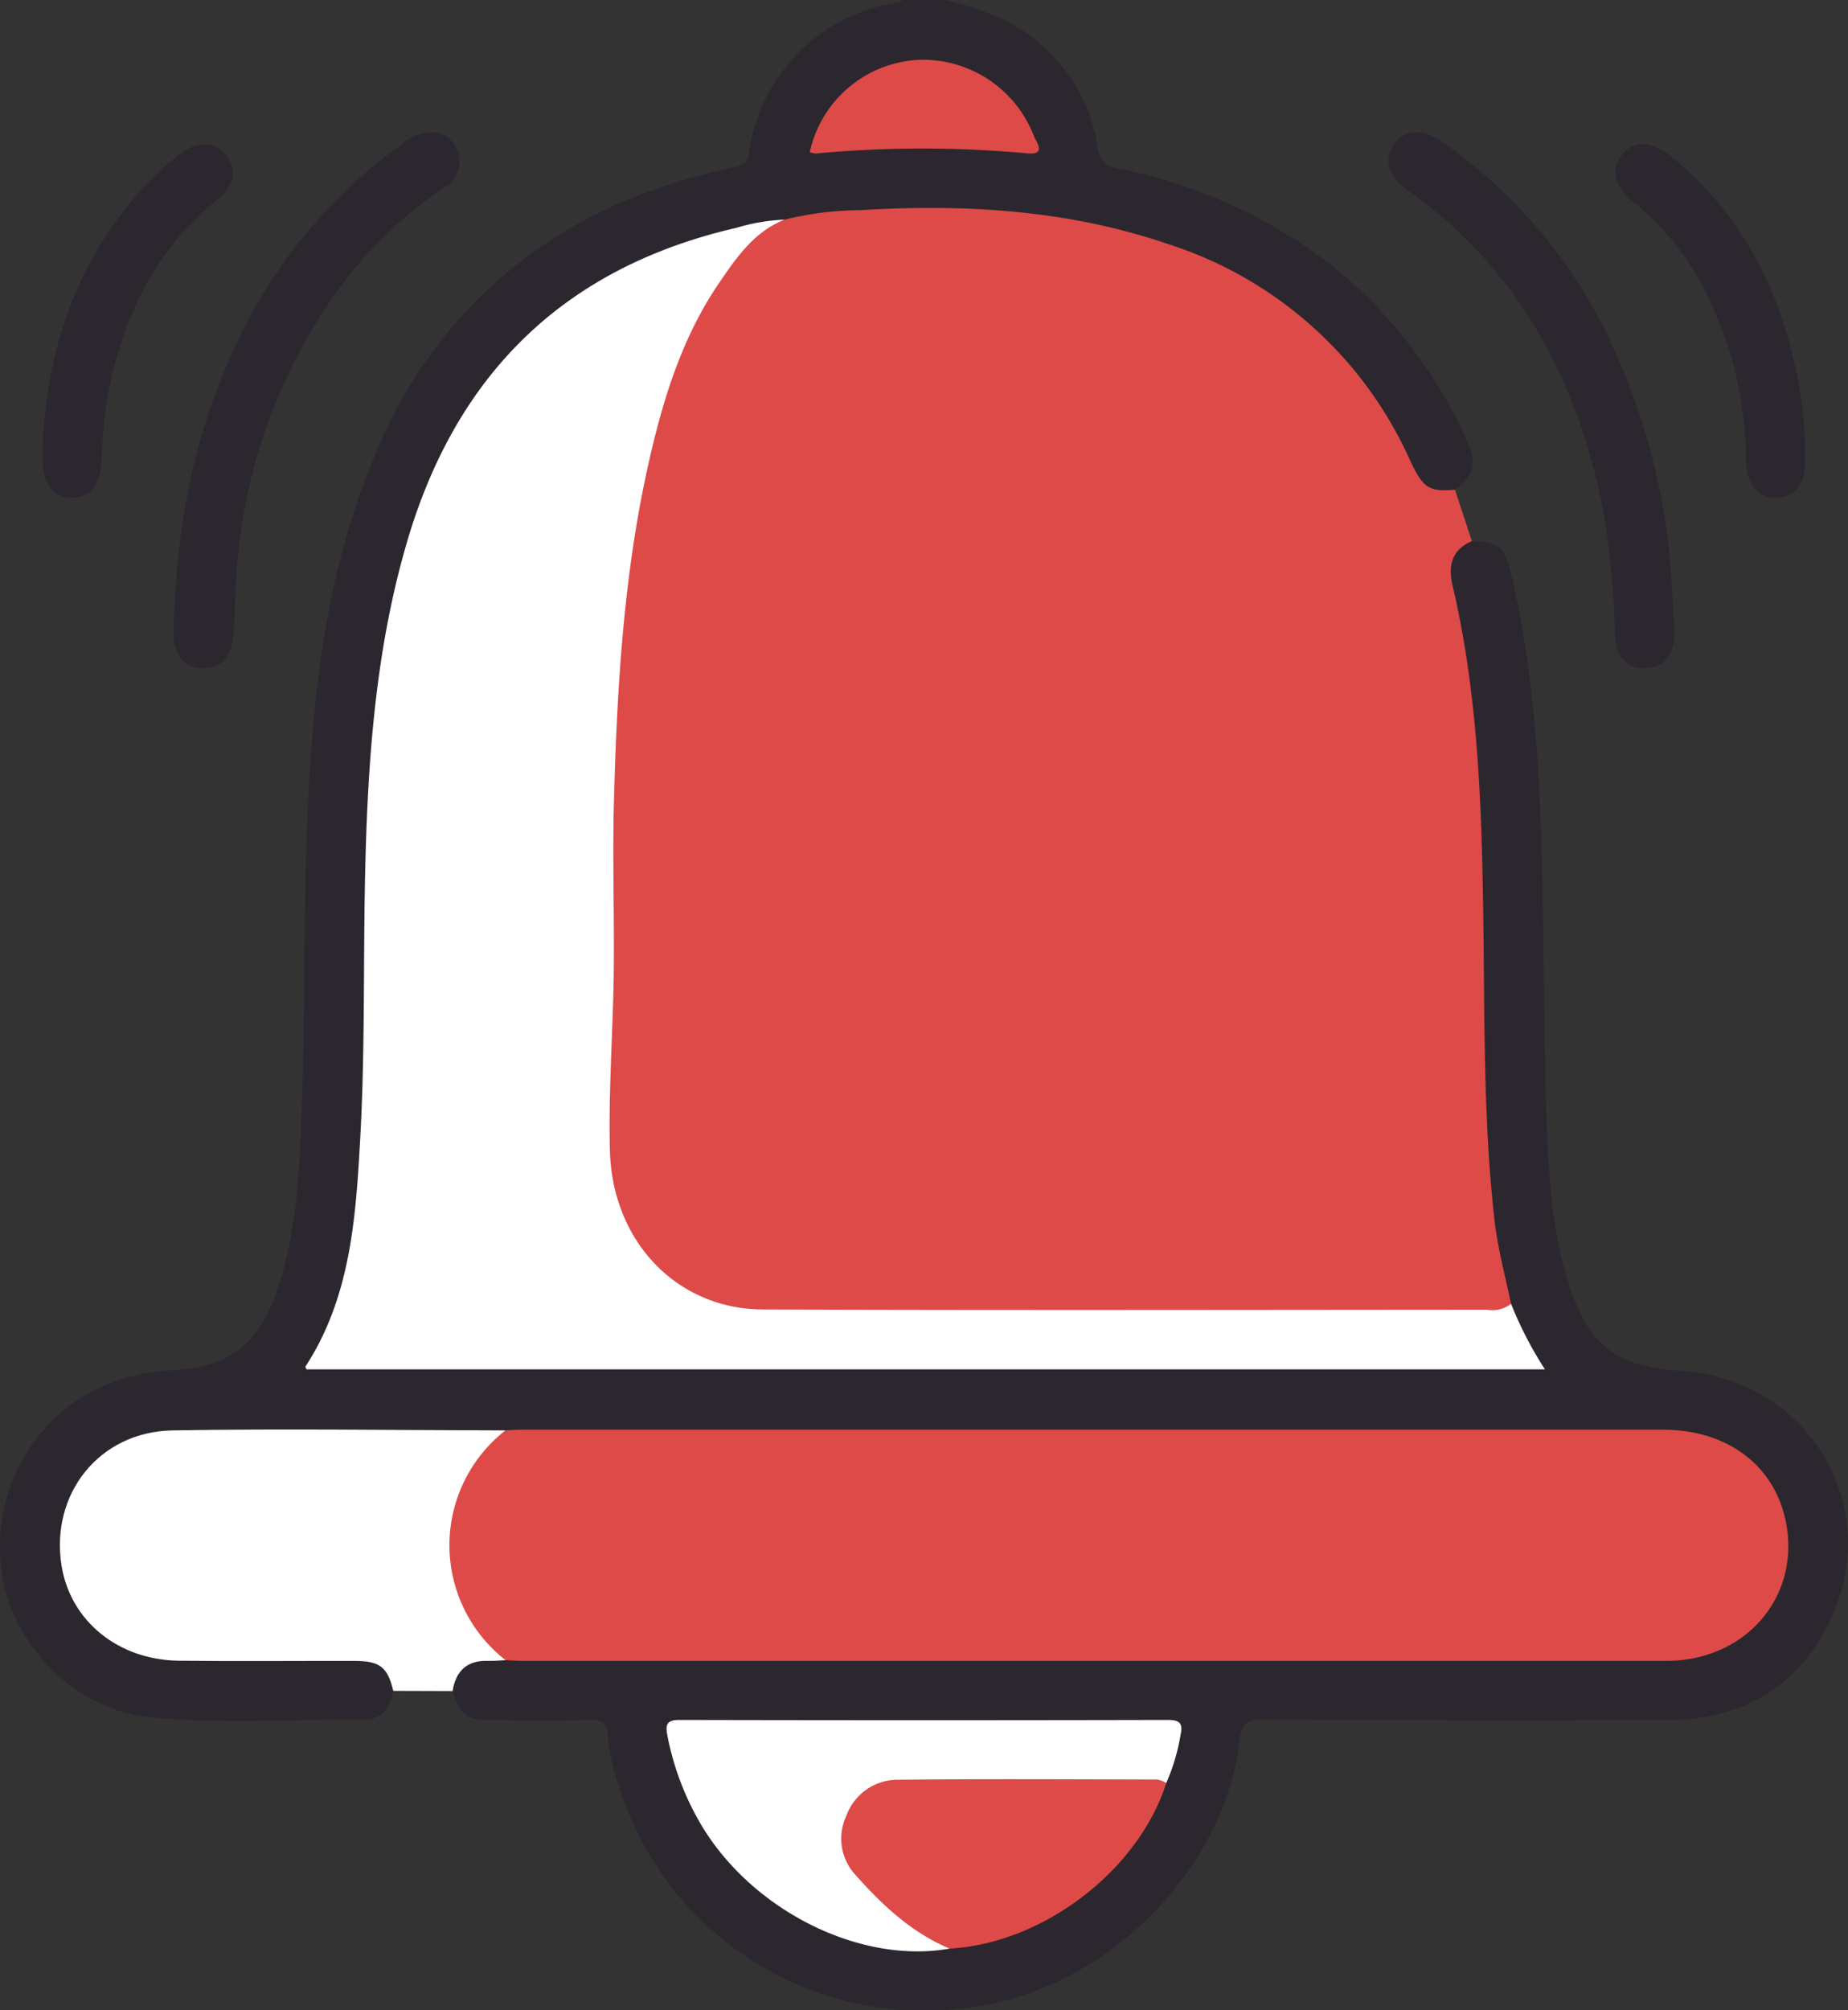 <svg xmlns="http://www.w3.org/2000/svg" width="183.102" height="199.102" viewBox="0 0 183.102 199.102">
  <rect x="0" y="0" width="183.102" height="199.102" fill="#333333" stroke="none"/>
  <g id="notification_thumb" transform="translate(0 0)">
    <g id="Group_6984" data-name="Group 6984">
      <path id="Path_2845" data-name="Path 2845" d="M1791.322,475.537c2.691.077,3.265.6,3.9,3.307,2.405,10.22,2.9,20.63,3.1,31.068.147,7.582.151,15.168.4,22.747.183,5.561.5,11.13,2.227,16.5,1.936,6.018,4.629,8.131,10.949,8.537,13.412.862,20.9,14.522,14.183,26.148-3.355,5.809-8.76,8.438-15.4,8.457q-20.029.06-40.059-.035c-1.689-.011-2.149.472-2.335,2.087-1.461,12.7-12.925,24.284-25.883,26.287a31.694,31.694,0,0,1-35.617-21.852,20.487,20.487,0,0,1-1.1-5.1c-.062-1.051-.469-1.421-1.561-1.4-3.3.072-6.61.036-9.917.022-2.493-.01-3.183-.537-3.889-2.887a2.835,2.835,0,0,1,2.662-3.434c.949-.153,1.914.007,2.867-.115q56.394-.044,112.783-.013a22.033,22.033,0,0,0,5.214-.46,10.7,10.7,0,0,0,1.113-20.5,16.6,16.6,0,0,0-5.748-.772q-55.708.013-111.42.005c-.647,0-1.3.018-1.943-.008-10.931-.079-21.864-.168-32.793.031-7.566.138-12.229,6.154-10.758,13.357.992,4.857,5.492,8.272,11.2,8.361,5.435.084,10.868.015,16.3.024a10.052,10.052,0,0,1,2.321.141,2.817,2.817,0,0,1,2.325,3.365c-.251,1.676-1.162,2.871-2.891,2.857-7.187-.061-14.393.509-21.558-.289-6.772-.755-12.822-6.608-14.181-13.385a17.539,17.539,0,0,1,7.963-18.384,18.959,18.959,0,0,1,8.651-2.534c5.9-.325,8.729-2.551,10.6-8.209,1.727-5.229,2.066-10.666,2.295-16.094.481-11.459.123-22.941.809-34.394.665-11.088,2.226-22,6.663-32.322a45.583,45.583,0,0,1,27.917-26.053,54.155,54.155,0,0,1,7.465-2.074c.769-.152,1.412-.35,1.525-1.4a17.4,17.4,0,0,1,14.887-14.948c.1-.012.19-.154.285-.234h4.279c3.241.841,6.4,1.808,9.036,4.062a16.77,16.77,0,0,1,6.06,10.484,2.261,2.261,0,0,0,2.137,2.166,50.589,50.589,0,0,1,21.114,9.629,46.731,46.731,0,0,1,13.5,17.7c.875,1.929.308,3.35-1.365,4.466-1.625.877-3,.465-4.159-1.312-.779-1.193-1.255-2.548-1.943-3.8-6.463-11.713-16.677-18.041-29.51-20.623a84.206,84.206,0,0,0-24.3-1.324c-2.255.2-4.5.411-6.732.82-12.748,2.068-23.6,7.314-30.812,18.54a52.791,52.791,0,0,0-6.89,17.042,135.249,135.249,0,0,0-2.813,22.524c-.442,7.908.011,15.813-.358,23.7-.306,6.522-.239,13.087-1.482,19.545a32.3,32.3,0,0,1-3.308,10.115c-.646,1.13-.392,1.514.848,1.43.324-.022.648,0,.973,0h115.5c.324,0,.648.008.972,0,1.691-.048,1.737-.107.973-1.588a43.176,43.176,0,0,1-1.879-4.479c-1.714-5.155-2.116-10.527-2.437-15.881-.516-8.589-.338-17.2-.479-25.8-.152-9.377-.682-18.746-2.658-27.963a8.545,8.545,0,0,1-.288-3.46C1789.122,476.6,1789.606,475.417,1791.322,475.537Z" transform="translate(-1645.485 -421.945)" fill="#2c272e"/>
      <path id="Path_2846" data-name="Path 2846" d="M1697.785,907.448c-.554-2.33-1.32-2.959-3.774-2.965-5.821-.016-11.644.046-17.465-.021-6.021-.068-10.748-3.946-11.625-9.394-1.145-7.106,3.714-13.289,11-13.415,10.991-.189,21.991-.021,32.984,0,.061.7-.534.98-.914,1.385-5.529,5.907-5.563,13.9-.087,19.836.415.453,1.1.746,1.015,1.536-.576.024-1.152.086-1.727.066-2.095-.072-3.206.991-3.534,2.991Z" transform="translate(-1658.819 -739.987)" fill="#fff"/>
      <path id="Path_2847" data-name="Path 2847" d="M2120.239,511.077c.064.97.163,1.939.18,2.91.036,2.13-1,3.45-2.748,3.555-1.817.109-3.041-.963-3.144-3.145a82.324,82.324,0,0,0-1.373-13.5c-2.7-12.6-8.555-23.216-19.29-30.779-1.8-1.271-2.279-2.979-1.254-4.437,1.013-1.437,2.809-1.636,4.645-.379a50.164,50.164,0,0,1,17.858,22.24A64.494,64.494,0,0,1,2120.239,511.077Z" transform="translate(-1954.512 -451.367)" fill="#2c272e"/>
      <path id="Path_2848" data-name="Path 2848" d="M1726.634,464.431a2.748,2.748,0,0,1,2.832,1.935,2.887,2.887,0,0,1-1.3,3.532,40.268,40.268,0,0,0-9.76,9.1,53.5,53.5,0,0,0-10.673,27.068c-.329,2.775-.3,5.562-.52,8.335-.173,2.152-1.38,3.24-3.193,3.113-1.745-.122-2.766-1.452-2.716-3.581.214-9.13,1.641-18.019,5.3-26.458a50.874,50.874,0,0,1,17.241-21.795A5.076,5.076,0,0,1,1726.634,464.431Z" transform="translate(-1684.11 -451.344)" fill="#2c272e"/>
      <path id="Path_2849" data-name="Path 2849" d="M2183.912,498.807v.816c.014,2.274-1.012,3.619-2.814,3.692-1.779.072-2.992-1.268-3.051-3.5a40.021,40.021,0,0,0-1.5-10.526c-1.807-6-4.719-11.3-9.723-15.278-1.867-1.487-2.219-3.252-1.074-4.66s2.9-1.4,4.783.114c6.947,5.616,10.795,13.049,12.547,21.675A42.463,42.463,0,0,1,2183.912,498.807Z" transform="translate(-2005.037 -454.031)" fill="#2c272e"/>
      <path id="Path_2850" data-name="Path 2850" d="M1659.179,498.035c.5-10.022,3.717-19.267,11.238-26.716a24.972,24.972,0,0,1,2.519-2.125c1.646-1.249,3.406-1.139,4.465.222s.8,3.067-.888,4.4c-5.752,4.545-8.862,10.645-10.51,17.615a39.027,39.027,0,0,0-.948,7.883c-.078,2.648-1.079,4.007-2.94,4.024-1.94.018-2.977-1.457-2.936-4.175C1659.182,498.9,1659.179,498.643,1659.179,498.035Z" transform="translate(-1654.959 -454.037)" fill="#2c272e"/>
      <path id="Path_2851" data-name="Path 2851" d="M1791.2,492.551c-6.246,5.074-9.563,11.907-11.674,19.462A125.453,125.453,0,0,0,1775.568,537c-.489,6.844-.7,13.685-.748,20.54-.061,9.062-.328,18.125-.306,27.186.015,6.2,2.794,10.936,8.423,13.778a13.986,13.986,0,0,0,6.373,1.438q36.936-.01,73.869-.012a36.973,36.973,0,0,0,3.354,6.488h-122.7c-.028-.068-.146-.222-.109-.276,4.477-6.88,4.987-14.736,5.425-22.565.511-9.126.278-18.274.515-27.408.281-10.759,1.092-21.461,4.176-31.873,4.919-16.606,15.646-27.034,32.592-30.935A19.392,19.392,0,0,1,1791.2,492.551Z" transform="translate(-1713.459 -470.8)" fill="#fff"/>
      <path id="Path_2852" data-name="Path 2852" d="M1858.92,489.958a32.2,32.2,0,0,1,7.488-.937c10.353-.625,20.592-.032,30.5,3.356a39.408,39.408,0,0,1,23.943,21.335c1.338,2.868,1.887,3.206,4.489,3q.838,2.542,1.675,5.085c-1.981.848-2.371,2.441-1.927,4.332,2.539,10.789,2.9,21.781,3.057,32.789.146,10.031-.018,20.07,1.105,30.067.318,2.836,1.067,5.575,1.647,8.353a3.015,3.015,0,0,1-2.38.579c-23.914.012-47.827.066-71.739-.022-8.571-.032-14.95-6.778-15.168-15.764-.117-4.857.158-9.708.316-14.562.213-6.668-.094-13.352.085-20.022.3-11.14.943-22.264,3.372-33.192,1.427-6.417,3.315-12.676,7.085-18.182C1854.187,493.666,1855.915,491.143,1858.92,489.958Z" transform="translate(-1781.18 -468.207)" fill="#dd4a48"/>
      <path id="Path_2853" data-name="Path 2853" d="M1795.618,904.448a14.424,14.424,0,0,1-.01-22.757c.517-.022,1.033-.062,1.551-.062q56.569,0,113.142,0c6.485,0,11.212,3.662,12.221,9.41,1.216,6.919-3.6,12.894-10.852,13.447-.451.035-.905.031-1.359.031q-56.569,0-113.142,0C1796.652,904.516,1796.136,904.472,1795.618,904.448Z" transform="translate(-1745.522 -740.029)" fill="#dd4a48"/>
      <path id="Path_2854" data-name="Path 2854" d="M1887.931,997.59c-8.808,1.564-19.44-3.7-24.539-12.141a27.563,27.563,0,0,1-3.43-9.022c-.2-1.035-.021-1.486,1.2-1.484q24.205.054,48.413,0c1.166,0,1.5.372,1.247,1.45a19.6,19.6,0,0,1-1.425,4.8,52.38,52.38,0,0,1-6.976.134c-5.76.036-11.521.011-17.28.012a14.046,14.046,0,0,0-2.9.2c-4.141.867-5.787,5.3-3.058,8.517a26.011,26.011,0,0,0,7.03,6.045C1886.885,996.473,1887.619,996.795,1887.931,997.59Z" transform="translate(-1793.847 -804.602)" fill="#fff"/>
      <path id="Path_2855" data-name="Path 2855" d="M1926.838,1010.773c-3.783-1.6-6.7-4.33-9.358-7.34a5.281,5.281,0,0,1-.884-5.779,5.419,5.419,0,0,1,5.26-3.606c8.525-.094,17.055-.04,25.581-.02a2.606,2.606,0,0,1,.868.349C1945.542,1003.05,1936.1,1010.266,1926.838,1010.773Z" transform="translate(-1832.753 -817.784)" fill="#dd4a48"/>
      <path id="Path_2856" data-name="Path 2856" d="M1905.948,450.284a11.64,11.64,0,0,1,10.886-9.154,11.8,11.8,0,0,1,11.331,7.564c.182.518,1.33,1.893-.68,1.7a113.625,113.625,0,0,0-20.916.014A2.456,2.456,0,0,1,1905.948,450.284Z" transform="translate(-1825.718 -435.208)" fill="#dd4a48"/>
    </g>
  </g>
</svg>
